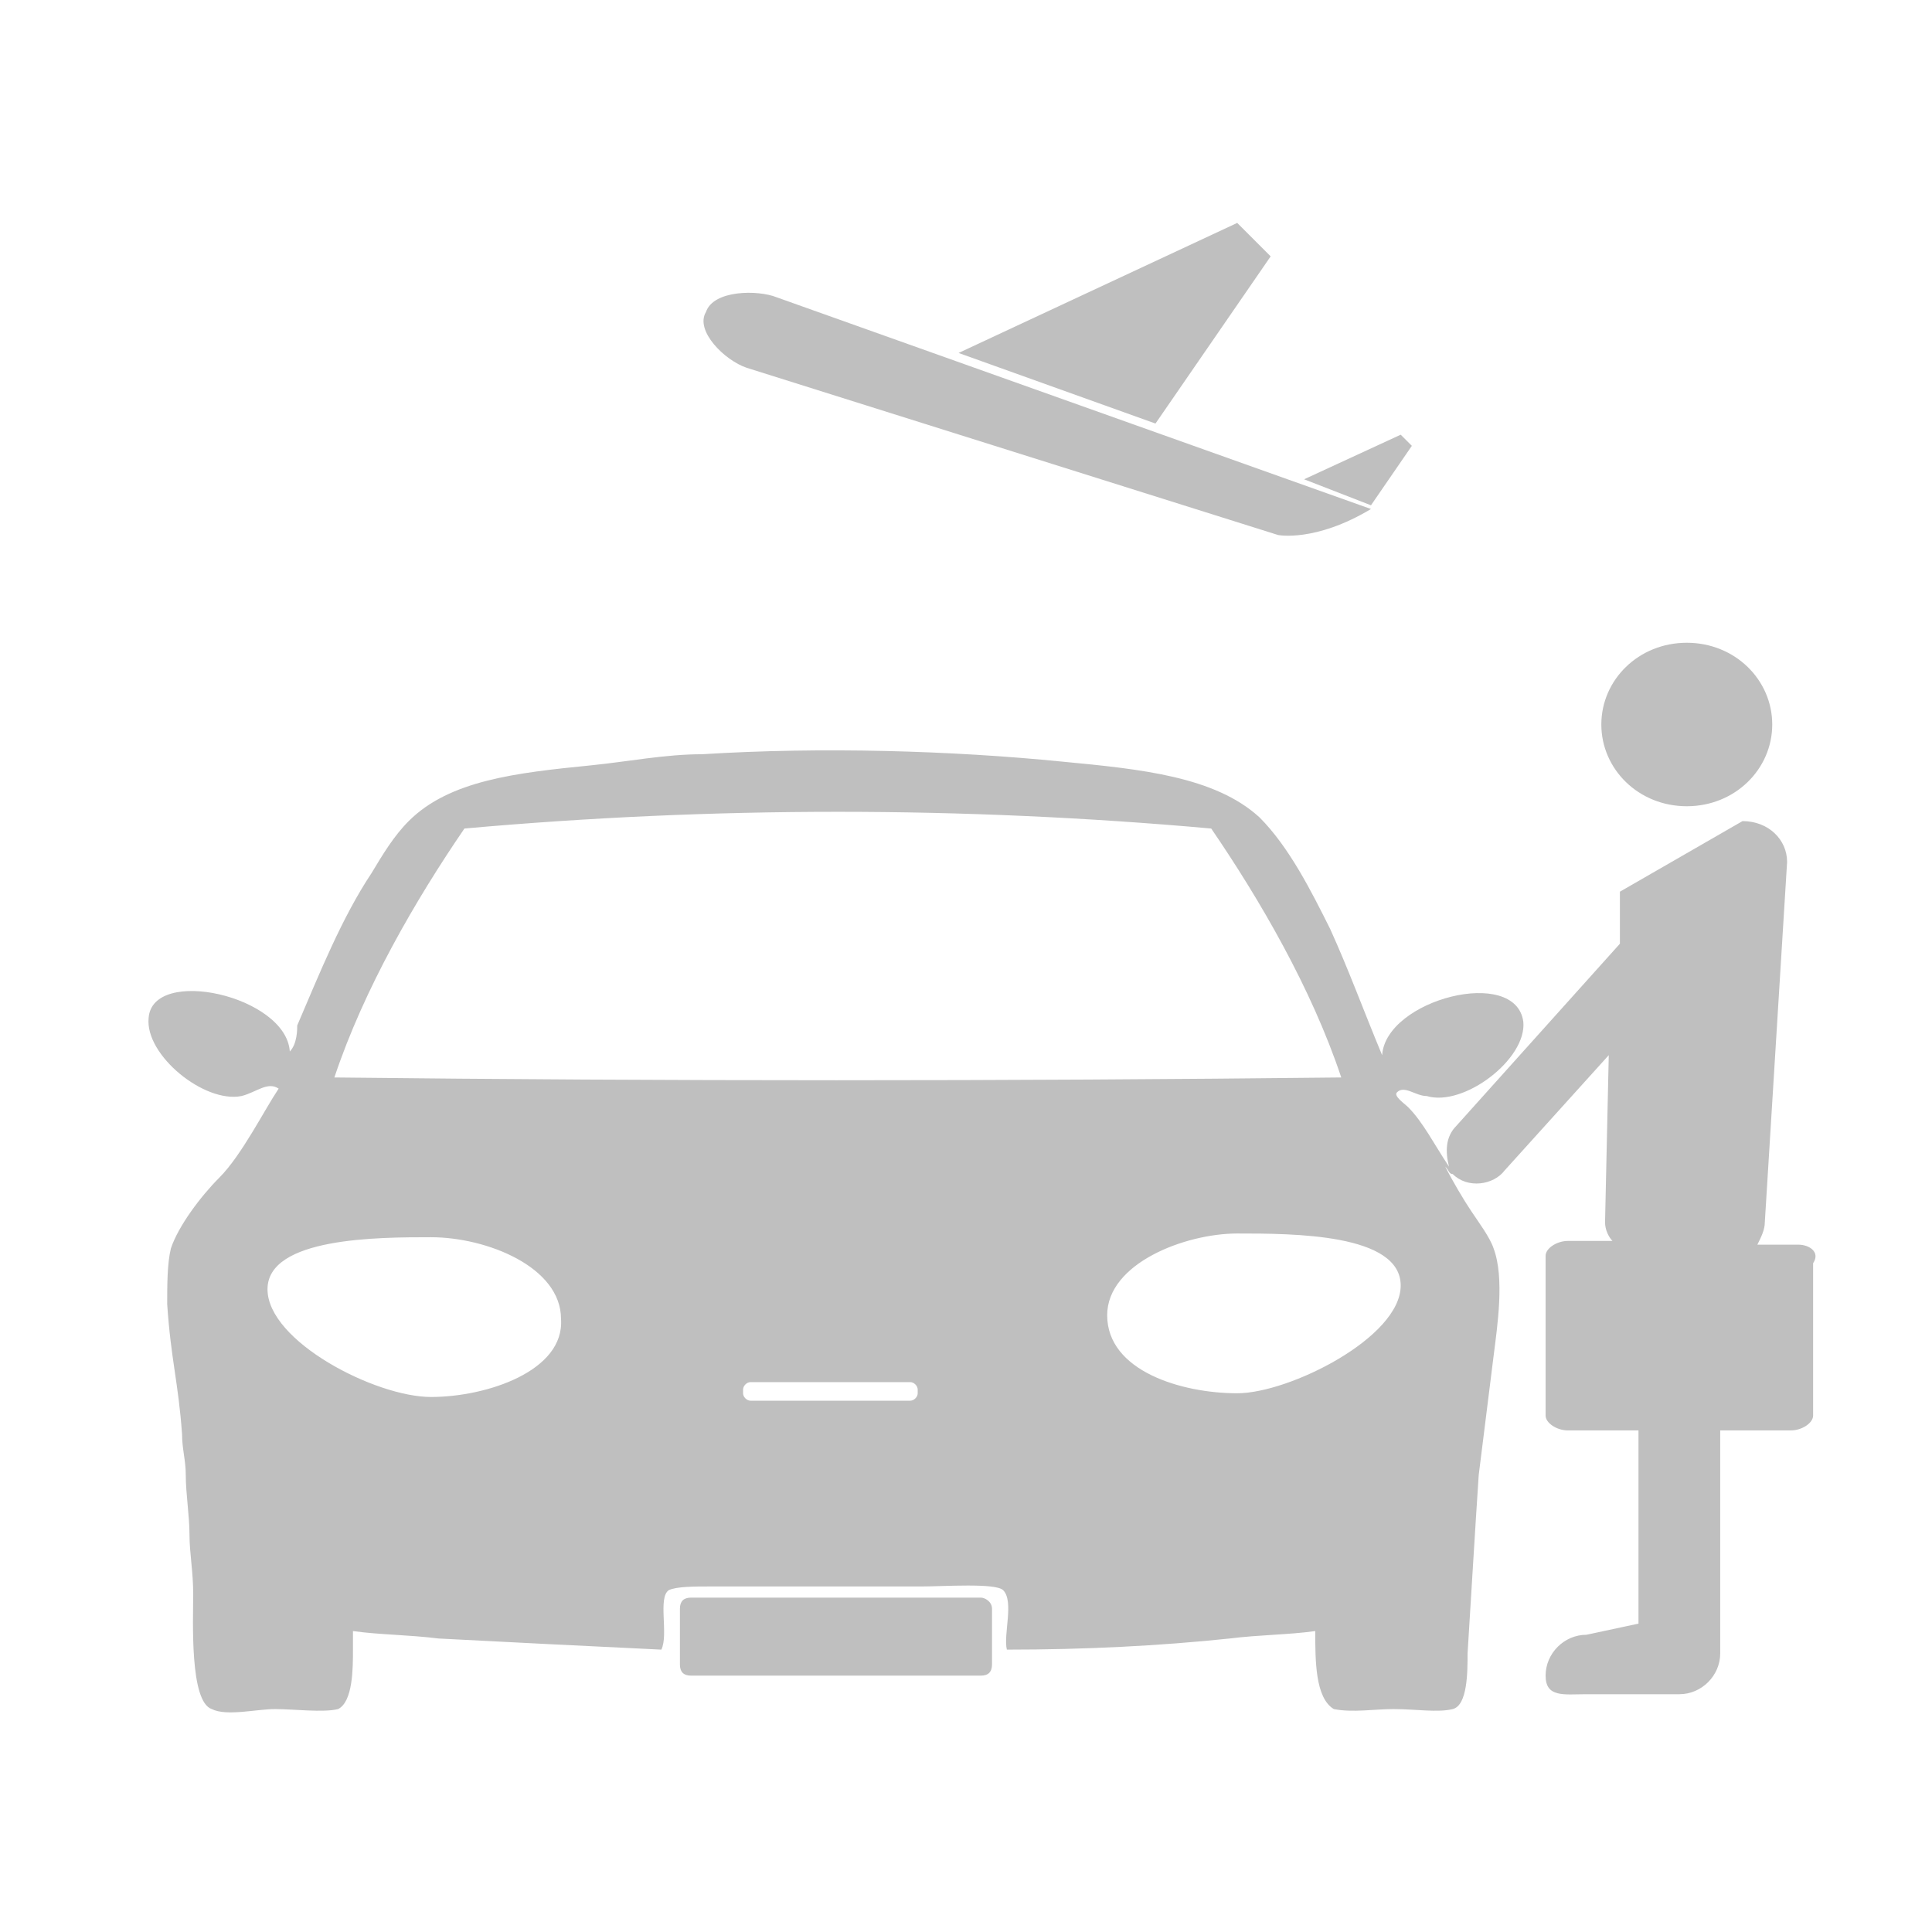 <?xml version="1.0" encoding="utf-8"?>
<!-- Generator: Adobe Illustrator 19.1.0, SVG Export Plug-In . SVG Version: 6.00 Build 0)  -->
<svg version="1.1" id="Layer_1" xmlns="http://www.w3.org/2000/svg" xmlns:xlink="http://www.w3.org/1999/xlink" x="0px" y="0px"
	 viewBox="0 0 52 52" style="enable-background:new 0 0 52 52;" xml:space="preserve">
<style type="text/css">
	.st0{fill:#BFBFBF;}
</style>
<g>
	<g>
		<path class="st0" d="M34.2,6.9L33.3,6l-7.5,3.5l5.3,1.9L34.2,6.9z M38,12l-0.3-0.3l-2.6,1.2l1.8,0.7L38,12z M45.4,21.7
			c1.3,0,2.3-1,2.3-2.2c0-1.2-1-2.2-2.3-2.2c-1.3,0-2.3,1-2.3,2.2C43.1,20.7,44.1,21.7,45.4,21.7z M26.4,43h-7.8
			c-0.2,0-0.3,0.1-0.3,0.3v1.5c0,0.2,0.1,0.3,0.3,0.3h7.8c0.2,0,0.3-0.1,0.3-0.3v-1.5C26.7,43.1,26.5,43,26.4,43z M20.1,9.9
			l14.3,4.5c0,0,1,0.2,2.5-0.7L20.9,8c-0.5-0.2-1.7-0.2-1.9,0.4C18.7,8.9,19.5,9.7,20.1,9.9z M48.4,33.5h-1.1
			c0.1-0.2,0.2-0.4,0.2-0.6l0.6-9.7c0-0.6-0.5-1.1-1.2-1.1l-3.3,1.9l0,1.4l-4.4,4.9c-0.3,0.3-0.3,0.7-0.2,1.1
			c-0.4-0.6-0.7-1.2-1.1-1.6c-0.1-0.1-0.4-0.3-0.3-0.4c0.2-0.2,0.5,0.1,0.8,0.1c1,0.3,2.7-1,2.6-2c-0.2-1.5-3.7-0.6-3.8,0.9
			c-0.5-1.2-0.9-2.3-1.4-3.4c-0.5-1-1.1-2.2-1.9-3c-1.2-1.1-3.2-1.3-5.3-1.5c-3-0.3-6.5-0.4-9.7-0.2c-1,0-2,0.2-3,0.3
			c-2,0.2-3.8,0.4-4.9,1.5c-0.4,0.4-0.7,0.9-1,1.4c-0.8,1.2-1.4,2.7-2,4.1C8,27.7,8,28.1,7.8,28.3C7.7,26.8,4.1,26,4,27.4
			c-0.1,1,1.5,2.3,2.5,2.1c0.4-0.1,0.7-0.4,1-0.2c-0.4,0.6-1,1.8-1.6,2.4c-0.5,0.5-1.1,1.3-1.3,1.9c-0.1,0.4-0.1,1-0.1,1.5
			c0.1,1.5,0.3,2.1,0.4,3.5c0,0.4,0.1,0.7,0.1,1.1c0,0.5,0.1,1.1,0.1,1.6c0,0.5,0.1,1,0.1,1.6c0,0.7-0.1,2.9,0.5,3.1
			c0.4,0.2,1.2,0,1.7,0c0.5,0,1.3,0.1,1.7,0c0.4-0.2,0.4-1.1,0.4-1.6c0-0.2,0-0.3,0-0.5c0.7,0.1,1.5,0.1,2.3,0.2
			c1.9,0.1,3.9,0.2,6,0.3C18,44,17.7,43,18,42.8c0.2-0.1,0.7-0.1,1.1-0.1c2,0,3.8,0,5.7,0c0.6,0,2-0.1,2.2,0.1
			c0.3,0.3,0,1.2,0.1,1.6c2.1,0,4.1-0.1,6-0.3c0.8-0.1,1.6-0.1,2.3-0.2c0,0.8,0,1.8,0.5,2.1c0.5,0.1,1.1,0,1.6,0
			c0.6,0,1.2,0.1,1.6,0c0.4-0.1,0.4-1,0.4-1.5c0.1-1.6,0.2-3.3,0.3-4.8l0.4-3.2c0.1-0.8,0.3-2.1,0-2.9c-0.1-0.3-0.4-0.7-0.6-1
			c-0.2-0.3-0.5-0.8-0.7-1.2c0.1,0.1,0.1,0.2,0.2,0.2c0.4,0.4,1.1,0.3,1.4-0.1l2.8-3.1l-0.1,4.5c0,0.2,0.1,0.4,0.2,0.5c0,0,0,0,0,0
			h-1.2c-0.3,0-0.6,0.2-0.6,0.4v4.3c0,0.2,0.3,0.4,0.6,0.4h1.9v5.2l-1.4,0.3c-0.6,0-1.1,0.5-1.1,1.1c0,0.6,0.5,0.5,1.1,0.5h2.4
			c0,0,0.1,0,0.1,0c0.6,0,1.1-0.5,1.1-1.1v-6h1.9c0.3,0,0.6-0.2,0.6-0.4V34C49,33.7,48.7,33.5,48.4,33.5z M11.6,37.6
			c-1.5,0-4.4-1.5-4.4-2.9c0-1.4,3-1.4,4.4-1.4c1.5,0,3.5,0.8,3.5,2.2C15.2,36.9,13.1,37.6,11.6,37.6z M24.7,37.5
			c0,0.1-0.1,0.2-0.2,0.2h-4.3c-0.1,0-0.2-0.1-0.2-0.2v-0.1c0-0.1,0.1-0.2,0.2-0.2h4.3c0.1,0,0.2,0.1,0.2,0.2V37.5z M9,29
			c0.8-2.4,2.2-4.8,3.5-6.7c6.7-0.6,13.4-0.6,20.1,0c1.3,1.9,2.7,4.3,3.5,6.7C27.1,29.1,17.9,29.1,9,29z M33.3,37.5
			c-1.5,0-3.5-0.6-3.5-2.1c0-1.4,2.1-2.2,3.5-2.2c1.5,0,4.4,0,4.4,1.4C37.7,36,34.7,37.5,33.3,37.5z"/>
	</g>
</g>
</svg>
